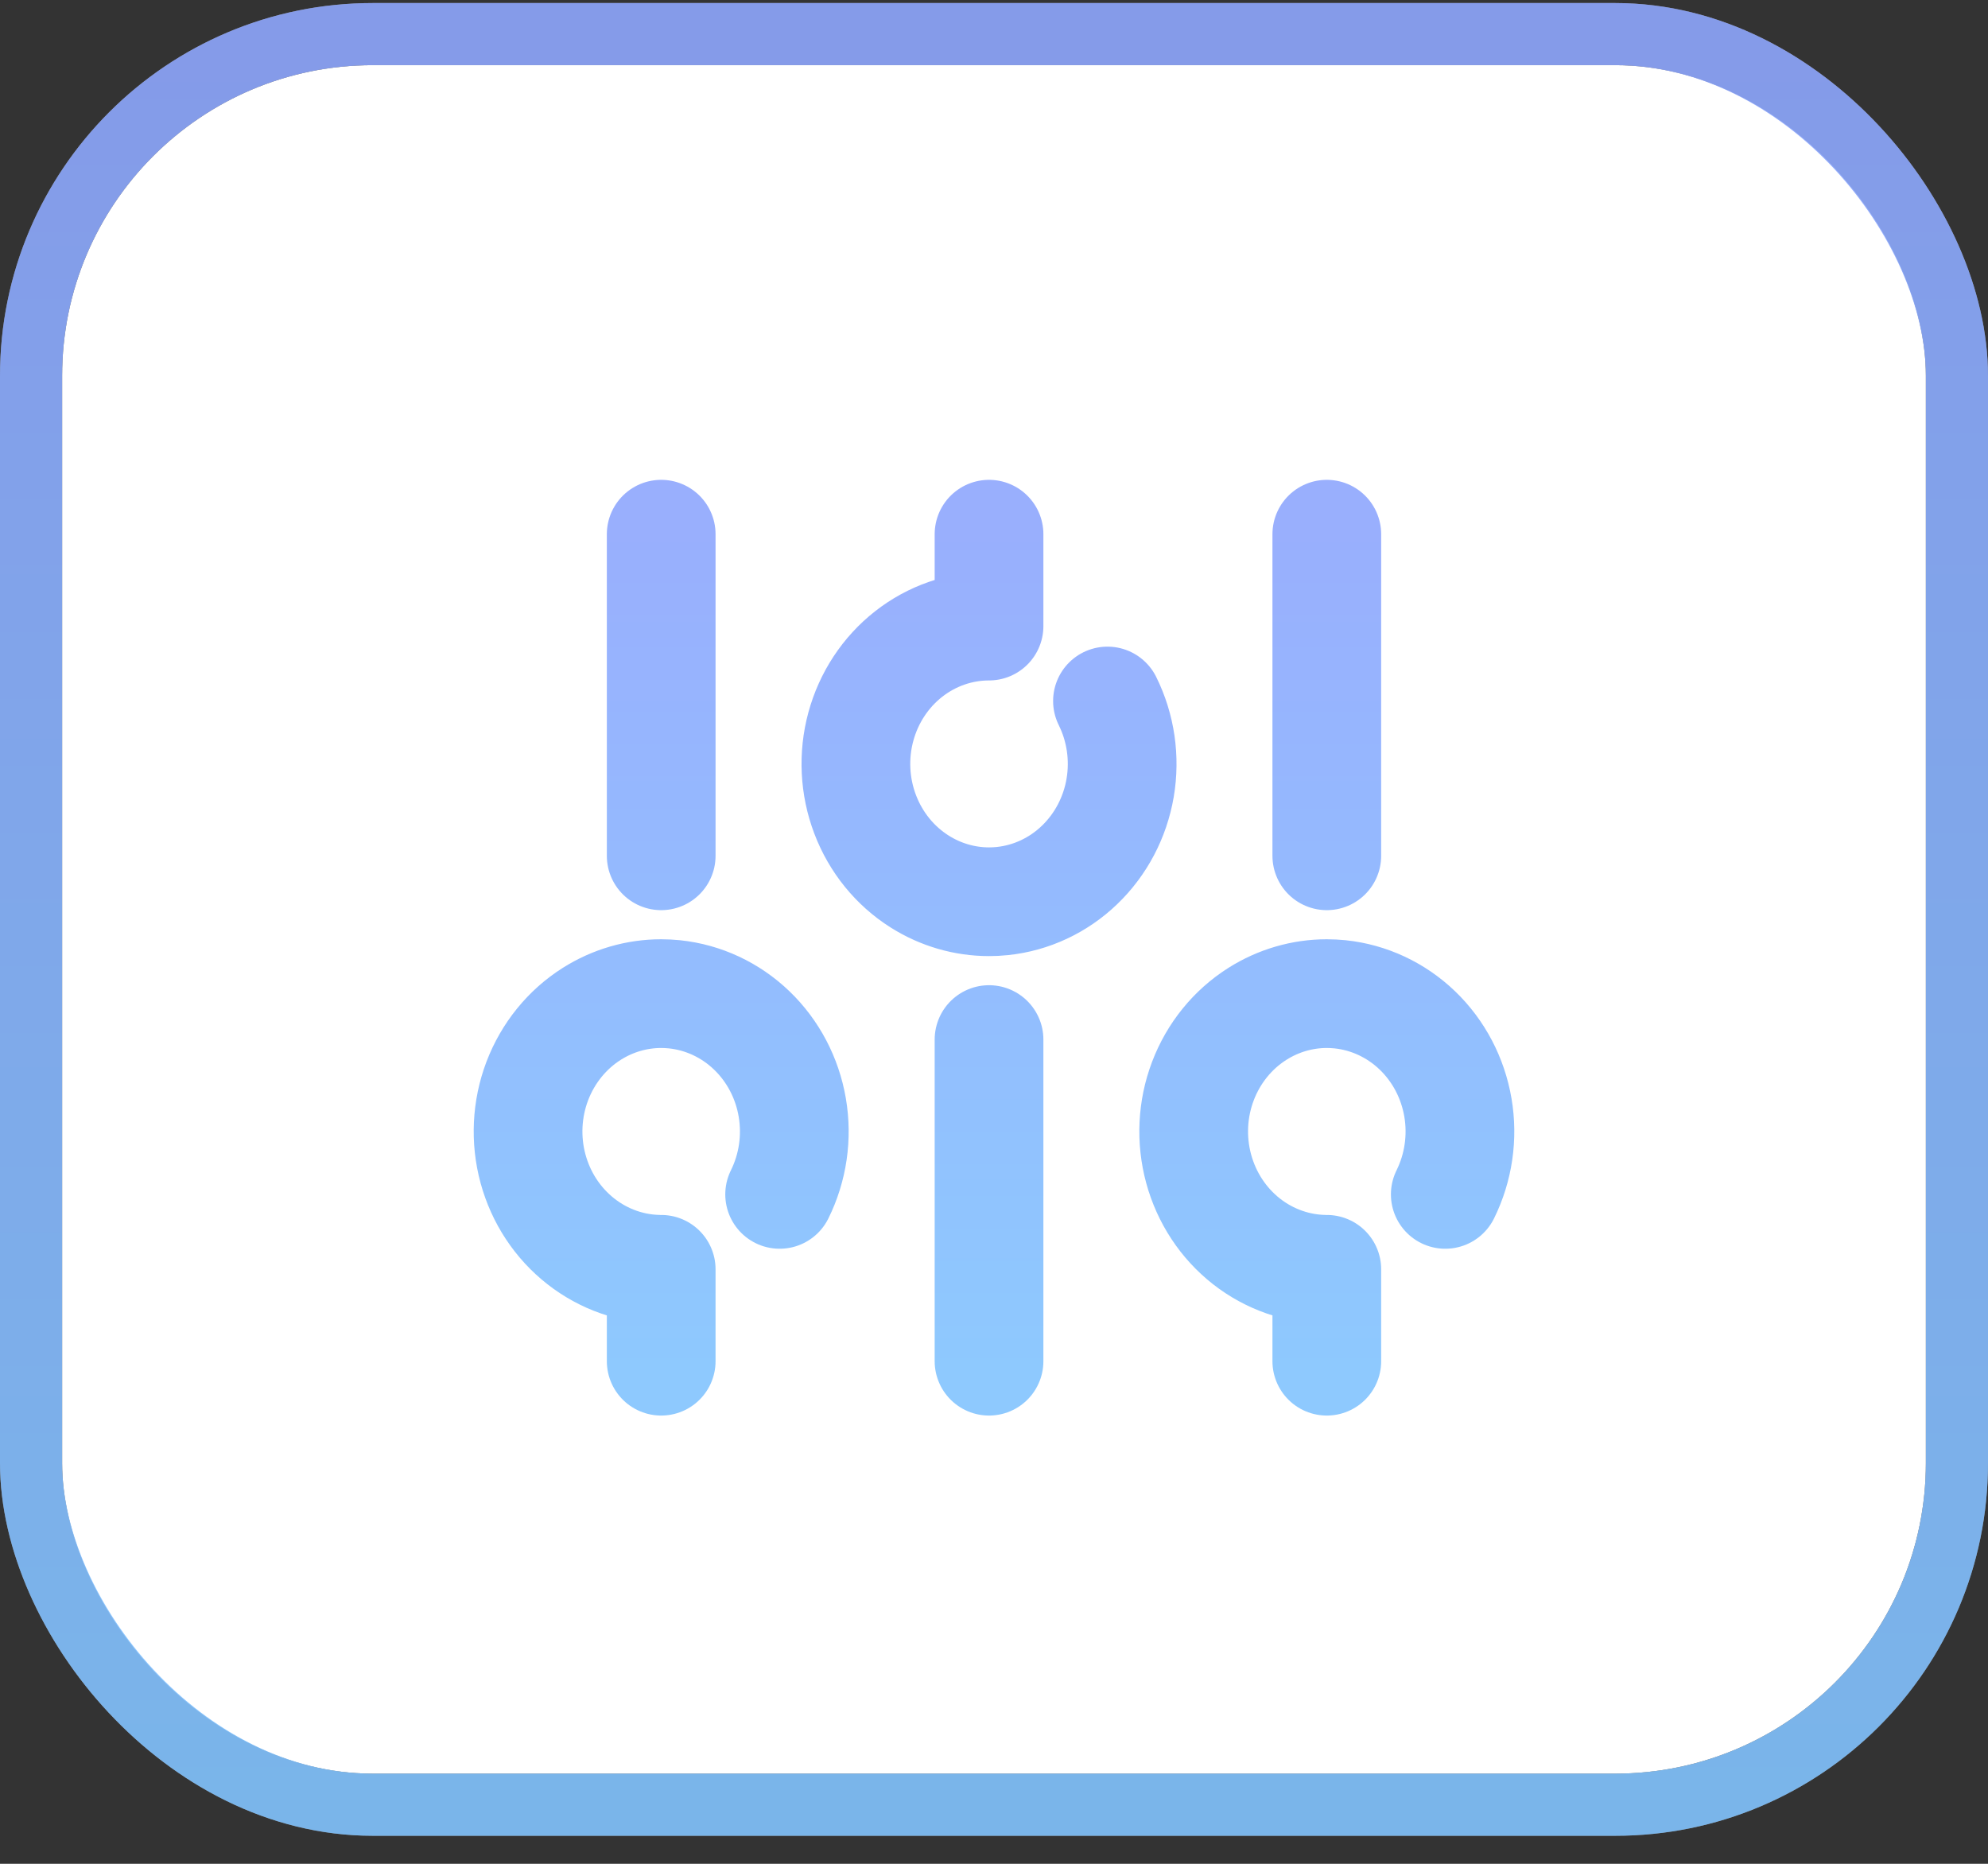 <svg width="64" height="60" viewBox="0 0 64 60" fill="none" xmlns="http://www.w3.org/2000/svg">
<rect x="0" y="0" width="64" height="60" fill="#333333" stroke="none"/>
<rect x="2" y="2.098" width="60" height="55" rx="10" fill="white"/>
<rect x="1" y="1.098" width="62" height="57" rx="11" stroke="white" stroke-opacity="0.5" stroke-width="2"/>
<rect x="1" y="1.098" width="62" height="57" rx="11" stroke="url(#paint0_linear_68_7)" stroke-opacity="0.8" stroke-width="2"/>
<path d="M42.714 43.82V40.862C41.78 40.862 40.871 40.545 40.126 39.961C39.382 39.377 38.842 38.557 38.589 37.626C38.336 36.695 38.383 35.703 38.725 34.803C39.066 33.903 39.683 33.142 40.48 32.638C41.155 32.211 41.929 31.987 42.714 31.987C42.856 31.987 42.999 31.995 43.142 32.009C44.071 32.106 44.945 32.514 45.63 33.172C46.315 33.83 46.773 34.702 46.935 35.655C47.097 36.608 46.954 37.589 46.528 38.45M21.286 43.82V40.862C20.351 40.862 19.443 40.545 18.698 39.961C17.953 39.377 17.413 38.557 17.16 37.626C16.907 36.695 16.955 35.703 17.296 34.803C17.638 33.903 18.254 33.142 19.051 32.638C19.727 32.211 20.5 31.987 21.286 31.987C21.428 31.987 21.571 31.995 21.713 32.009C22.643 32.106 23.517 32.514 24.201 33.172C24.886 33.83 25.344 34.702 25.506 35.655C25.669 36.608 25.525 37.589 25.099 38.45M31.84 17.197V20.155C30.906 20.155 29.997 20.471 29.252 21.055C28.507 21.639 27.967 22.459 27.714 23.39C27.461 24.322 27.509 25.313 27.851 26.213C28.192 27.114 28.808 27.874 29.606 28.378C30.281 28.805 31.054 29.029 31.84 29.029C31.982 29.029 32.125 29.022 32.267 29.007C33.197 28.911 34.071 28.502 34.755 27.844C35.44 27.186 35.899 26.314 36.061 25.362C36.223 24.409 36.08 23.427 35.653 22.567M42.714 27.55V17.197M21.286 27.55V17.197M31.84 33.466L31.84 43.82" stroke="white" stroke-opacity="0.5" stroke-width="3.5" stroke-linecap="round" stroke-linejoin="round"/>
<path d="M42.714 43.82V40.862C41.78 40.862 40.871 40.545 40.126 39.961C39.382 39.377 38.842 38.557 38.589 37.626C38.336 36.695 38.383 35.703 38.725 34.803C39.066 33.903 39.683 33.142 40.48 32.638C41.155 32.211 41.929 31.987 42.714 31.987C42.856 31.987 42.999 31.995 43.142 32.009C44.071 32.106 44.945 32.514 45.63 33.172C46.315 33.83 46.773 34.702 46.935 35.655C47.097 36.608 46.954 37.589 46.528 38.45M21.286 43.82V40.862C20.351 40.862 19.443 40.545 18.698 39.961C17.953 39.377 17.413 38.557 17.16 37.626C16.907 36.695 16.955 35.703 17.296 34.803C17.638 33.903 18.254 33.142 19.051 32.638C19.727 32.211 20.5 31.987 21.286 31.987C21.428 31.987 21.571 31.995 21.713 32.009C22.643 32.106 23.517 32.514 24.201 33.172C24.886 33.83 25.344 34.702 25.506 35.655C25.669 36.608 25.525 37.589 25.099 38.45M31.84 17.197V20.155C30.906 20.155 29.997 20.471 29.252 21.055C28.507 21.639 27.967 22.459 27.714 23.39C27.461 24.322 27.509 25.313 27.851 26.213C28.192 27.114 28.808 27.874 29.606 28.378C30.281 28.805 31.054 29.029 31.84 29.029C31.982 29.029 32.125 29.022 32.267 29.007C33.197 28.911 34.071 28.502 34.755 27.844C35.44 27.186 35.899 26.314 36.061 25.362C36.223 24.409 36.08 23.427 35.653 22.567M42.714 27.55V17.197M21.286 27.55V17.197M31.84 33.466L31.84 43.82" stroke="url(#paint1_linear_68_7)" stroke-opacity="0.8" stroke-width="3.5" stroke-linecap="round" stroke-linejoin="round"/>
<defs>
<linearGradient id="paint0_linear_68_7" x1="32" y1="2.098" x2="32" y2="57.098" gradientUnits="userSpaceOnUse">
<stop stop-color="#7F9BFD"/>
<stop offset="1" stop-color="#72BBFE"/>
</linearGradient>
<linearGradient id="paint1_linear_68_7" x1="32" y1="17.197" x2="32" y2="43.82" gradientUnits="userSpaceOnUse">
<stop stop-color="#7F9BFD"/>
<stop offset="1" stop-color="#72BBFE"/>
</linearGradient>
</defs>
</svg>
